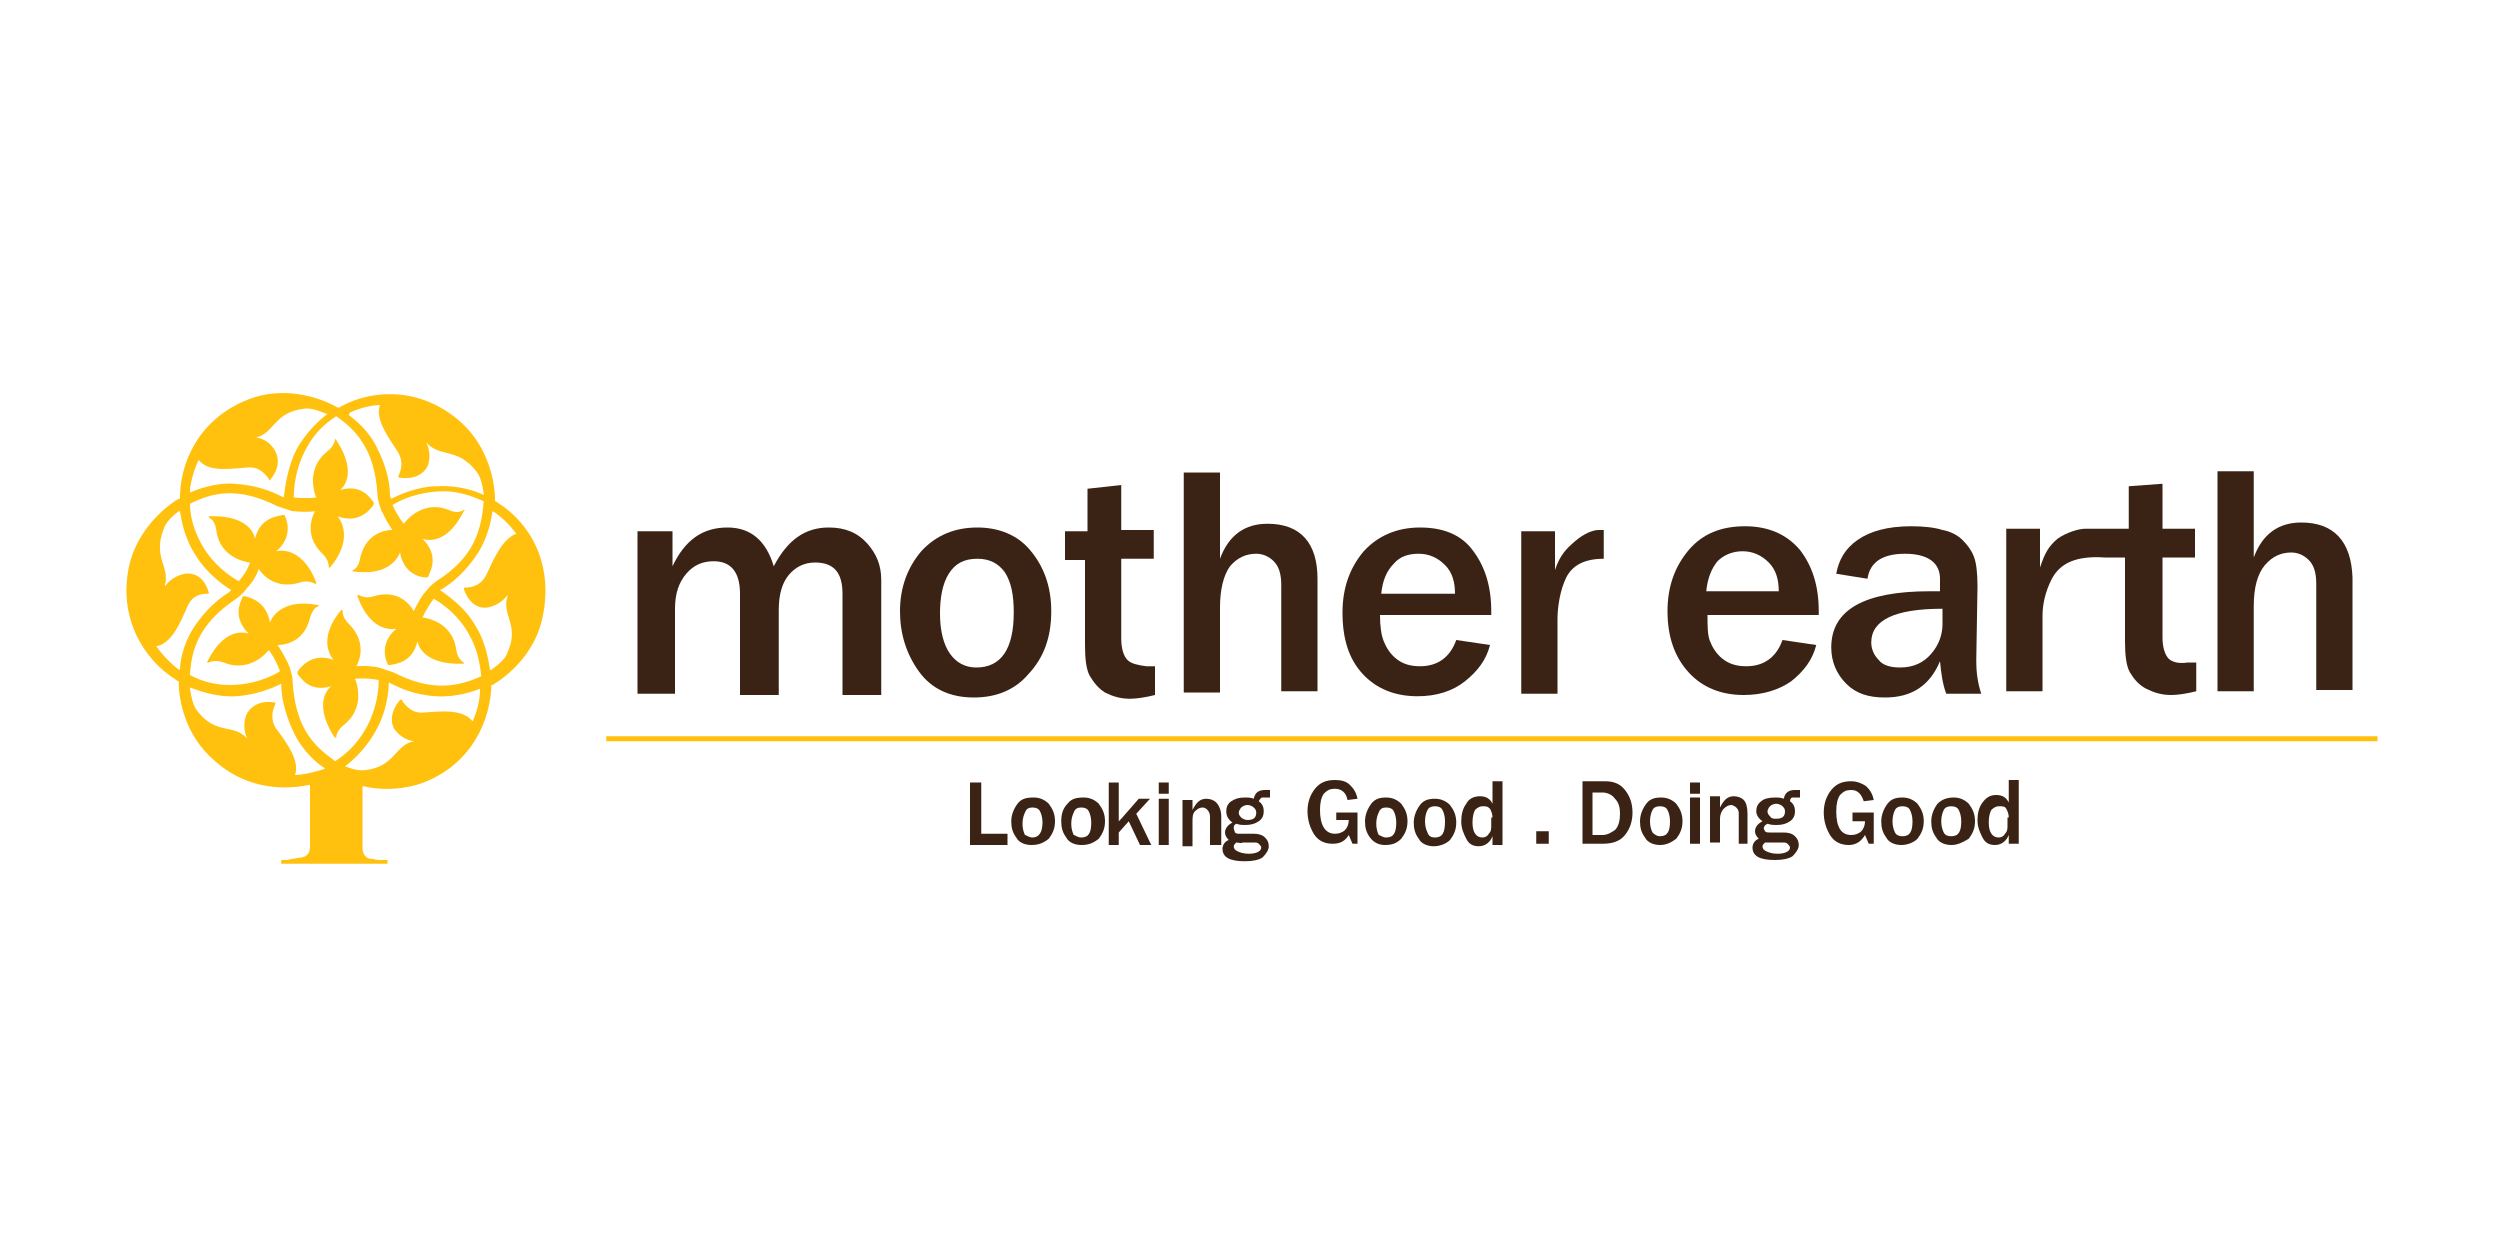 <?xml version="1.0" encoding="utf-8"?>
<!-- Generator: Adobe Illustrator 21.1.0, SVG Export Plug-In . SVG Version: 6.00 Build 0)  -->
<svg version="1.1" id="Layer_1" xmlns="http://www.w3.org/2000/svg" xmlns:xlink="http://www.w3.org/1999/xlink" x="0px" y="0px"
	 viewBox="0 0 200 100" style="enable-background:new 0 0 200 100;" xml:space="preserve">
<style type="text/css">
	.st0{fill-rule:evenodd;clip-rule:evenodd;fill:#FFFFFF;}
	.st1{fill:#FFC10E;}
	.st2{fill:#3A2315;}
</style>
<g>
	<rect class="st0" width="200" height="100"/>
	<g>
		<g>
			<path class="st1" d="M39.8,40.2c0,0-0.1-0.1-0.2-0.1V40c0-1.4-0.5-4.2-2.7-6.2c-3-2.7-6.8-2.8-9.6-1.3c0,0-0.1,0.1-0.2,0.1
				l-0.1,0c-1.2-0.7-3.9-1.7-6.7-0.8c-3.9,1.3-5.8,4.6-5.9,7.8c0,0,0,0.1,0,0.3l-0.1,0c-1.2,0.7-3.4,2.6-4,5.5c-0.8,4,1.1,7.3,3.8,9
				c0,0,0.1,0.1,0.2,0.1v0.1c0,1.4,0.5,4.2,2.8,6.2c2.3,2.1,5.1,2.5,7.6,2h0h0c0.1,0,0.1,0,0.1,0.1v4.8c0,0.2,0,0.8-0.7,0.9
				c-0.6,0.1-0.8,0.1-1.1,0.2c0,0-0.3,0-0.5,0l0,0.1v0.1l0,0.1H31v0l0-0.1v-0.1l0-0.1c-0.1,0,0.1,0-0.4,0c-0.2,0-0.2,0-0.3,0
				c-0.2,0-0.4-0.1-0.7-0.1c-0.5-0.1-0.6-0.6-0.6-0.9v-4.8c0-0.1,0-0.1,0.1-0.1l0,0c1.2,0.3,2.7,0.3,4.2-0.1c3.9-1.2,5.8-4.5,6-7.7
				c0,0,0-0.1,0-0.3l0.1,0c1.2-0.7,3.4-2.5,4-5.4C44.3,45.2,42.5,41.9,39.8,40.2 M34.9,46.5c-0.3,0.2-0.7,0.6-0.9,0.9l-0.1,0.1l0,0
				h0c-0.5,0.7-0.8,1.4-0.8,1.4c0,0-0.9-1.9-3.2-1.2c-0.6,0.2-1,0-1.2-0.1h-0.1l0,0.1c1.1,3.1,3.1,2.6,3.1,2.6h0
				c-1.3,1.1-0.9,2.4-0.7,2.8c0,0,0,0.1,0.1,0.1h0.1c0.5-0.1,1.8-0.2,2.2-1.9l0,0c0,0,0.2,1.9,3.6,1.8c0.1,0,0.1,0,0.1,0l0-0.1
				c-0.2-0.1-0.5-0.4-0.6-1c-0.3-2.4-2.7-2.6-2.7-2.6s0.3-0.7,0.9-1.5c1.4,0.8,2.4,2,2.9,3c0.6,1.1,0.8,2.2,0.9,3.2
				c-1.8,0.8-3.9,1.3-7-0.3c-0.3-0.1-0.9-0.3-1.2-0.4c-1-0.2-1.8-0.1-1.8-0.1c0,0,1.1-1.7-0.6-3.4c-0.5-0.5-0.5-0.9-0.5-1.1l0,0
				l-0.1,0c-2.1,2.5-0.6,4-0.6,4h0c-1.6-0.6-2.5,0.4-2.8,0.8c0,0-0.1,0.1-0.1,0.2l0,0.1c0.3,0.4,1,1.5,2.7,1c0,0-1.6,1.1,0.2,4
				c0.1,0.1,0.1,0.1,0.1,0.1c0.1,0,0.1,0,0.1,0c0-0.2,0.1-0.6,0.6-1c1.9-1.5,0.9-3.7,0.9-3.7s0.8-0.1,1.9,0.1c0,1.5-0.5,3-1.1,4
				c-0.7,1.2-1.6,2-2.4,2.5l-0.1-0.1c-1.7-1.2-3.1-2.7-3.3-6.4c0-0.3-0.2-1-0.3-1.2c-0.4-0.9-0.9-1.6-0.9-1.6c0,0,2.1,0.1,2.6-2.2
				c0.2-0.6,0.5-0.9,0.7-0.9l0-0.1l-0.1,0c-3.2-0.6-3.8,1.4-3.8,1.4v0c-0.3-1.7-1.6-2-2-2.1c0,0-0.1,0-0.2,0l0,0.1
				c-0.2,0.4-0.8,1.6,0.5,2.9l0,0c0,0-1.8-0.8-3.3,2.2C16.6,53,16.5,53,16.6,53l0.1,0c0.2-0.1,0.6-0.2,1.2,0c2.2,0.9,3.6-1,3.6-1
				s0.5,0.6,0.9,1.7c-1.3,0.8-2.8,1.1-4,1.1c-1.2,0-2.3-0.3-3.2-0.8c0.1-2,0.7-4.1,3.7-6.1c0.3-0.2,0.7-0.6,0.9-0.9l0.1-0.1l0,0h0
				c0.6-0.7,0.8-1.4,0.8-1.4c0,0,1,1.8,3.3,1.1c0.6-0.2,1,0,1.2,0.1h0.1l0-0.1c-1.2-3.1-3.2-2.5-3.2-2.5h0c1.3-1.1,0.9-2.4,0.7-2.8
				c0,0,0-0.1-0.1-0.1l-0.1,0c-0.4,0.1-1.8,0.2-2.2,1.9l0,0c0,0-0.2-1.9-3.6-1.8c-0.1,0-0.1,0-0.1,0l0,0.1c0.2,0.1,0.5,0.3,0.6,1
				C17.6,44.8,20,45,20,45s-0.2,0.7-0.9,1.5c-1.4-0.8-2.4-1.9-3-3c-0.6-1.1-0.9-2.2-0.9-3.2c1.8-0.9,3.8-1.4,7,0.2
				c0.3,0.1,0.9,0.3,1.2,0.4c0.1,0,0.1,0,0.2,0l0,0l0,0c0.9,0.1,1.6,0,1.6,0c0,0-1.1,1.8,0.6,3.4c0.5,0.5,0.5,0.9,0.5,1.1l0,0l0.1,0
				c2.1-2.5,0.6-4.1,0.6-4.1l0,0c1.6,0.6,2.5-0.4,2.8-0.8c0,0,0.1-0.1,0.1-0.2l0-0.1c-0.3-0.4-1-1.5-2.7-1l0,0c0,0,1.6-1.1-0.3-4
				c-0.1-0.1-0.1-0.1-0.1-0.1c-0.1,0,0,0,0,0c0,0.2-0.1,0.6-0.6,1c-1.9,1.5-0.9,3.7-0.9,3.7s-0.7,0.1-1.8,0c0-1.6,0.5-3.1,1.1-4.1
				c0.6-1.1,1.5-1.9,2.3-2.4c1.6,1.1,3.1,2.7,3.3,6.3c0,0.3,0.2,1,0.3,1.2c0,0.1,0,0.1,0.1,0.2l0,0l0,0c0.4,0.9,0.8,1.4,0.8,1.4
				c0,0-2.1-0.1-2.6,2.3c-0.1,0.7-0.5,0.9-0.7,1l0,0l0.1,0c3.2,0.5,3.8-1.5,3.8-1.5v0c0.3,1.7,1.6,2,2.1,2c0,0,0.1,0,0.2-0.1l0-0.1
				c0.2-0.4,0.8-1.6-0.5-2.9l0,0c0,0,1.8,0.8,3.3-2.2c0.1-0.1,0.1-0.1,0.1-0.1l-0.1,0c-0.2,0.1-0.5,0.3-1.2,0
				c-2.2-0.9-3.6,1.1-3.6,1.1s-0.5-0.6-0.9-1.5c1.3-0.8,2.9-1.1,4.1-1.1c1.2,0,2.3,0.4,3.2,0.8C38.5,42.5,37.9,44.6,34.9,46.5
				 M30.4,32.4c-0.4,1.1,0.6,2.5,1.4,3.7c0.5,0.8,0.3,1.5,0.1,1.9c0,0.1-0.1,0.2,0,0.2c1.8,0.3,2.3-0.9,2.3-0.9
				c0.4-1-0.1-1.9-0.1-1.9l0.1,0.1c1.1,1.1,2.4,0.3,3.9,2.2c0.4,0.5,0.5,1.2,0.6,1.8v0v0.1c-0.6-0.3-2-0.8-3.7-0.7
				c-1.6,0-3.1,0.7-3.7,1l-0.1-0.2c0-0.9-0.2-2.2-1-3.8c-0.7-1.5-1.9-2.4-2.3-2.7L28,33C29.3,32.4,30.4,32.4,30.4,32.4 M15.9,36.8
				c0.8,1,2.5,0.7,3.9,0.6c0.9-0.1,1.4,0.5,1.7,0.9c0,0.1,0.1,0.2,0.1,0.1c1.2-1.4,0.3-2.5,0.3-2.5C21.3,35,20.4,35,20.4,35l0.1,0
				c1.5-0.4,1.4-2,3.8-2.3c0.6-0.1,1.3,0.2,1.8,0.4l0,0l0.1,0c-0.5,0.4-1.7,1.4-2.5,2.9c-0.7,1.4-0.9,3-1,3.8l-0.2-0.1
				c-0.8-0.4-2-0.9-3.8-1c-1.6-0.1-3,0.5-3.5,0.7l0-0.3C15.4,37.7,15.9,36.8,15.9,36.8 M12.5,51.7c1.2-0.2,1.9-1.8,2.5-3.2
				c0.4-0.9,1.1-1,1.6-1c0.1,0,0.1,0,0.1-0.1c-0.5-1.8-1.9-1.5-1.9-1.5c-1.1,0.2-1.6,1-1.6,1l0-0.1c0.4-1.5-1-2.2-0.1-4.5
				c0.2-0.6,0.8-1.1,1.2-1.4h0l0.1,0c0.1,0.6,0.3,2.1,1.3,3.6c0.8,1.3,2.1,2.3,2.8,2.7l-0.2,0.2c-0.8,0.5-1.8,1.3-2.8,2.8
				c-0.9,1.4-1.1,2.8-1.1,3.4l-0.2-0.1C13.1,52.6,12.5,51.7,12.5,51.7 M22.1,58.3c-0.5-0.7-0.3-1.5-0.1-1.9c0-0.1,0.1-0.2,0-0.2
				c-1.8-0.3-2.3,1-2.3,1c-0.4,1.1,0.1,1.9,0.1,1.9l-0.1-0.1c-1.1-1.1-2.4-0.2-3.9-2.1c-0.4-0.5-0.5-1.2-0.6-1.8l0,0l0-0.1
				c0.6,0.2,2,0.8,3.7,0.7c1.5-0.1,2.8-0.6,3.6-1l0,0c0,0.9,0.2,2.2,1,3.9c0.7,1.5,1.9,2.5,2.4,2.8l0.1,0.1l0,0
				C24.5,62,23.6,62,23.6,62C24,60.9,23,59.5,22.1,58.3 M37.8,57.7c-0.8-1-2.5-0.8-3.9-0.7c-0.9,0.1-1.4-0.5-1.7-0.9
				c0-0.1-0.1-0.2-0.2-0.1c-1.1,1.3-0.5,2.3-0.4,2.4c0.7,0.9,1.6,0.9,1.6,0.9l-0.1,0c-1.5,0.3-1.5,2-3.8,2.3
				c-0.6,0.1-1.2-0.1-1.7-0.3c0.3-0.2,1.7-1.3,2.6-3.1c0.7-1.3,0.9-2.8,0.9-3.6h0c0.8,0.4,2,1,3.8,1.1c1.6,0.1,3-0.4,3.5-0.6l0,0.3
				C38.3,56.8,37.8,57.7,37.8,57.7 M38.9,46c-0.4,0.8-1.1,1-1.6,1l0,0c-0.1,0-0.2,0-0.2,0.1c0.6,1.8,1.9,1.5,1.9,1.5
				c1.1-0.2,1.6-1,1.6-1l0,0.1c-0.5,1.5,1,2.3,0,4.5c-0.2,0.6-0.8,1-1.3,1.4l0,0l-0.1,0c-0.1-0.6-0.3-2.2-1.2-3.6
				c-0.8-1.4-2.1-2.3-2.8-2.8l0.2-0.1c0.8-0.5,1.8-1.3,2.8-2.8c0.9-1.4,1.1-2.8,1.2-3.4l0.2,0.1c1.1,0.8,1.7,1.7,1.7,1.7
				C40.2,43.1,39.5,44.7,38.9,46"/>
		</g>
		<g>
			<path class="st2" d="M66.3,42.2c-1.9,0-3.3,1-4.4,3.1c-0.6-2-1.8-3.1-3.7-3.1c-2,0-3.4,1-4.4,3.1v-2.8H51v13h3v-6.8
				c0-1.2,0.3-2.1,0.9-2.8c0.6-0.7,1.3-1,2.2-1c1.4,0,2.1,0.9,2.1,2.6v8.1h3.1v-6.8c0-1.3,0.3-2.2,0.8-2.8c0.5-0.6,1.2-1,2.1-1
				c1.5,0,2.2,0.8,2.2,2.5v8.1h3.1v-9.2c0-1.2-0.4-2.1-1.1-2.9C68.6,42.6,67.6,42.2,66.3,42.2"/>
		</g>
		<g>
			<path class="st2" d="M78.2,42.2c-1.8,0-3.3,0.6-4.5,1.9c-1.1,1.3-1.7,2.9-1.7,4.8c0,1.8,0.5,3.4,1.5,4.8c1,1.4,2.5,2.1,4.4,2.1
				c1.8,0,3.3-0.6,4.4-1.9c1.2-1.3,1.8-2.9,1.8-5c0-2-0.6-3.6-1.7-4.9C81.4,42.8,79.9,42.2,78.2,42.2 M78.1,53.4
				c-0.9,0-1.6-0.4-2.1-1.1c-0.5-0.7-0.8-1.8-0.8-3.2c0-1.3,0.2-2.4,0.7-3.2c0.5-0.8,1.2-1.2,2.3-1.2c1,0,1.7,0.4,2.2,1.1
				c0.5,0.8,0.7,1.8,0.7,3.2C81.1,51.9,80.1,53.4,78.1,53.4"/>
		</g>
		<g>
			<path class="st2" d="M90.2,52.8c-0.3-0.3-0.5-0.9-0.5-1.7v-6.4h2.6v-2.3h-2.6v-3.6L87,39.1l0,3.4h-1.8v2.3h1.6v6.8
				c0,1.1,0.1,2,0.4,2.5c0.3,0.5,0.7,1,1.2,1.3c0.6,0.3,1.2,0.5,2,0.5c0.5,0,1.2-0.1,2-0.3v-2.3c-0.3,0-0.5,0-0.7,0
				C91,53.2,90.5,53.1,90.2,52.8"/>
		</g>
		<g>
			<path class="st2" d="M101.4,41.9c-1.8,0-3.1,0.9-3.8,2.8v-6.9h-2.9v17.6h2.9v-6.8c0-1.5,0.3-2.6,0.8-3.3c0.6-0.7,1.3-1,2.1-1
				c0.5,0,1,0.2,1.4,0.6c0.4,0.4,0.6,1,0.6,1.9v8.5h2.9v-9C105.4,43.5,104.1,41.9,101.4,41.9"/>
		</g>
		<g>
			<path class="st2" d="M113.6,42.2c-1.9,0-3.4,0.7-4.5,1.9c-1.1,1.3-1.7,2.9-1.7,4.9c0,2.1,0.5,3.7,1.6,4.9
				c1.1,1.2,2.6,1.8,4.4,1.8c1.5,0,2.8-0.4,3.8-1.2c1-0.8,1.7-1.7,2-2.9l-2.7-0.4c-0.5,1.4-1.5,2.1-2.9,2.1c-0.8,0-1.4-0.2-1.9-0.6
				c-0.5-0.4-0.8-0.9-1-1.4c-0.2-0.5-0.3-1.2-0.3-2.1h8.9l0-0.3c0-2-0.5-3.6-1.5-4.9C116.9,42.8,115.5,42.2,113.6,42.2 M110.5,47.5
				c0.1-1,0.4-1.8,1-2.4c0.5-0.6,1.2-0.8,2-0.8c0.8,0,1.5,0.3,2.1,0.9c0.6,0.6,0.8,1.4,0.8,2.3H110.5z"/>
		</g>
		<g>
			<path class="st2" d="M126,43.3c-0.7,0.6-1.2,1.1-1.6,2.3v-3.1h-2.7v13h2.9v-6c0-0.9,0.2-2.3,0.7-3.3c0.5-1,1.5-1.5,3-1.5v-2.3
				c-0.2,0-0.3,0-0.4,0C127.4,42.4,126.7,42.7,126,43.3"/>
		</g>
		<g>
			<path class="st2" d="M139.6,42.1c-1.9,0-3.4,0.6-4.5,1.9c-1.1,1.3-1.7,2.9-1.7,4.9c0,2.1,0.6,3.7,1.7,4.9
				c1.1,1.2,2.6,1.8,4.4,1.8c1.5,0,2.8-0.4,3.8-1.1c1-0.8,1.7-1.7,2-2.9l-2.7-0.4c-0.5,1.4-1.5,2.1-2.9,2.1c-0.8,0-1.4-0.2-1.9-0.6
				c-0.5-0.4-0.8-0.9-1-1.4c-0.2-0.5-0.2-1.2-0.2-2.1h8.9l0-0.3c0-2-0.5-3.6-1.5-4.9C142.9,42.7,141.4,42.1,139.6,42.1 M136.5,47.3
				c0.1-1,0.4-1.8,0.9-2.4c0.5-0.5,1.2-0.8,2-0.8c0.8,0,1.5,0.3,2.1,0.9c0.6,0.6,0.8,1.4,0.8,2.3H136.5z"/>
		</g>
		<g>
			<path class="st2" d="M158.2,46.9c0-1.1-0.1-1.9-0.3-2.4c-0.2-0.5-0.5-0.9-0.9-1.3c-0.4-0.4-1-0.7-1.6-0.8
				c-0.6-0.2-1.5-0.3-2.5-0.3c-1.9,0-3.3,0.4-4.3,1.1c-1,0.7-1.5,1.6-1.7,2.7l2.5,0.4c0.2-1.4,1.3-2,3-2c1.8,0,2.8,0.7,2.8,2v1
				c-0.4,0-0.6,0-0.8,0c-5.3,0-7.9,1.5-7.9,4.5c0,1.1,0.4,2.1,1.2,2.9c0.8,0.8,1.8,1.1,3.1,1.1c2.2,0,3.6-1,4.4-2.9
				c0.1,1,0.2,1.8,0.5,2.6h2.8c-0.3-0.9-0.4-1.8-0.4-2.6 M155.4,49.9c0,0.9-0.3,1.7-0.9,2.4c-0.6,0.7-1.4,1.1-2.5,1.1
				c-0.8,0-1.4-0.2-1.7-0.6c-0.4-0.4-0.6-0.9-0.6-1.4c0-1.8,1.9-2.7,5.7-2.7V49.9z"/>
		</g>
		<g>
			<path class="st2" d="M173.5,52.7c-0.3-0.3-0.5-0.9-0.5-1.7v-6.4h2.6v-2.3h-2.6v-3.6l-2.7,0.2v3.4h-1.8v0c-1.5,0-1.6,0-1.7,0
				c-0.5,0-1.5,0.3-2.2,0.8c-0.7,0.6-1,1.1-1.4,2.3v-3.1h-2.7v13h2.9v-6c0-0.9,0.2-1.9,0.7-2.9c0.5-1,1.5-2,4.3-1.8l1.6,0v6.7
				c0,1.1,0.1,2,0.4,2.5c0.3,0.5,0.7,1,1.3,1.3c0.6,0.3,1.2,0.5,2,0.5c0.5,0,1.2-0.1,2-0.3v-2.3c-0.3,0-0.5,0-0.7,0
				C174.4,53.1,173.8,53,173.5,52.7"/>
		</g>
		<g>
			<path class="st2" d="M184.1,41.8c-1.8,0-3.1,0.9-3.8,2.8v-6.9h-2.9v17.6h2.9v-6.8c0-1.5,0.3-2.6,0.9-3.3c0.6-0.7,1.3-1,2.1-1
				c0.5,0,1,0.2,1.4,0.6c0.4,0.4,0.6,1,0.6,1.9v8.5h2.9v-9C188.1,43.3,186.7,41.8,184.1,41.8"/>
		</g>
		<g>
			<rect x="48.5" y="58.9" class="st1" width="141.7" height="0.4"/>
		</g>
		<g>
			<path class="st2" d="M149.9,65v2.5h-0.4l-0.3-0.7c-0.3,0.5-0.7,0.8-1.3,0.8c-0.7,0-1.2-0.3-1.5-0.8c-0.3-0.5-0.5-1.1-0.5-1.8
				c0-0.7,0.2-1.3,0.6-1.8c0.4-0.5,0.9-0.7,1.6-0.7c0.5,0,0.9,0.2,1.2,0.4c0.3,0.3,0.5,0.6,0.6,1.1l-0.8,0.1c-0.2-0.6-0.5-0.9-1-0.9
				c-0.4,0-0.6,0.1-0.9,0.4c-0.2,0.3-0.3,0.7-0.3,1.3c0,1.3,0.4,1.9,1.2,1.9c0.3,0,0.6-0.1,0.8-0.3c0.2-0.2,0.3-0.5,0.3-0.8h-1V65
				H149.9z"/>
		</g>
		<g>
			<path class="st2" d="M152.1,67.6c-0.5,0-1-0.2-1.2-0.6c-0.3-0.4-0.4-0.8-0.4-1.3c0-0.5,0.2-1,0.5-1.4c0.3-0.4,0.7-0.5,1.2-0.5
				c0.5,0,0.9,0.2,1.2,0.5c0.3,0.4,0.5,0.8,0.5,1.4s-0.2,1-0.5,1.4C153.1,67.4,152.6,67.6,152.1,67.6 M152.2,66.9
				c0.6,0,0.8-0.4,0.8-1.2c0-0.4-0.1-0.7-0.2-0.9c-0.1-0.2-0.3-0.3-0.6-0.3c-0.3,0-0.5,0.1-0.6,0.3c-0.1,0.2-0.2,0.5-0.2,0.9
				c0,0.4,0.1,0.7,0.2,0.9C151.7,66.8,151.9,66.9,152.2,66.9"/>
		</g>
		<g>
			<path class="st2" d="M156.1,67.6c-0.5,0-1-0.2-1.2-0.6c-0.3-0.4-0.4-0.8-0.4-1.3c0-0.5,0.2-1,0.5-1.4c0.3-0.3,0.7-0.5,1.3-0.5
				c0.5,0,0.9,0.2,1.2,0.5c0.3,0.4,0.5,0.8,0.5,1.4c0,0.6-0.2,1-0.5,1.4C157,67.4,156.6,67.6,156.1,67.6 M156.1,66.9
				c0.6,0,0.8-0.4,0.8-1.2c0-0.4-0.1-0.7-0.2-0.9c-0.1-0.2-0.3-0.3-0.6-0.3c-0.3,0-0.5,0.1-0.6,0.3c-0.1,0.2-0.2,0.5-0.2,0.9
				c0,0.4,0.1,0.7,0.2,0.9C155.6,66.8,155.8,66.9,156.1,66.9"/>
		</g>
		<g>
			<path class="st2" d="M161.5,67.5h-0.8v-0.7c-0.2,0.5-0.6,0.8-1.1,0.8c-0.5,0-0.8-0.2-1-0.6c-0.2-0.4-0.4-0.8-0.4-1.4
				c0-0.5,0.1-1,0.4-1.4c0.3-0.4,0.6-0.6,1.1-0.6c0.5,0,0.8,0.2,1,0.6v-1.8h0.8V67.5z M160.7,65.4c0-0.3-0.1-0.5-0.2-0.7
				c-0.1-0.2-0.3-0.2-0.6-0.2c-0.2,0-0.4,0.1-0.6,0.3c-0.1,0.2-0.2,0.5-0.2,1c0,0.8,0.3,1.2,0.8,1.2c0.2,0,0.4-0.1,0.5-0.3
				c0.2-0.2,0.2-0.4,0.2-0.7V65.4z"/>
		</g>
		<g>
			<polygon class="st2" points="80.6,67.6 77.6,67.6 77.6,62.6 78.5,62.6 78.5,66.7 80.6,66.7 			"/>
		</g>
		<g>
			<path class="st2" d="M82.5,67.6c-0.5,0-1-0.2-1.2-0.6c-0.3-0.4-0.4-0.8-0.4-1.3c0-0.5,0.2-1,0.5-1.4c0.3-0.4,0.7-0.5,1.3-0.5
				c0.5,0,0.9,0.2,1.2,0.5c0.3,0.4,0.5,0.8,0.5,1.4c0,0.6-0.2,1-0.5,1.4C83.4,67.5,83,67.6,82.5,67.6 M82.6,67
				c0.5,0,0.8-0.4,0.8-1.2c0-0.4-0.1-0.7-0.2-0.9c-0.1-0.2-0.3-0.3-0.6-0.3c-0.3,0-0.5,0.1-0.6,0.4c-0.1,0.2-0.2,0.5-0.2,0.9
				c0,0.4,0.1,0.7,0.2,0.9C82.1,66.8,82.3,67,82.6,67"/>
		</g>
		<g>
			<path class="st2" d="M86.5,67.6c-0.5,0-1-0.2-1.2-0.6c-0.3-0.4-0.4-0.8-0.4-1.3c0-0.5,0.1-1,0.5-1.4c0.3-0.4,0.7-0.5,1.3-0.5
				c0.5,0,0.9,0.2,1.2,0.5c0.3,0.4,0.5,0.8,0.5,1.4c0,0.6-0.2,1-0.5,1.4C87.4,67.5,87,67.6,86.5,67.6 M86.5,67
				c0.6,0,0.8-0.4,0.8-1.2c0-0.4-0.1-0.7-0.2-0.9c-0.1-0.2-0.3-0.3-0.6-0.3c-0.3,0-0.5,0.1-0.6,0.4c-0.1,0.2-0.2,0.5-0.2,0.9
				c0,0.4,0.1,0.7,0.2,0.9C86,66.8,86.2,67,86.5,67"/>
		</g>
		<g>
			<polygon class="st2" points="92.1,67.6 91.2,67.6 90.3,65.7 89.5,66.6 89.5,67.6 88.7,67.6 88.7,62.6 89.5,62.6 89.5,65.7 
				89.7,65.5 91.1,63.9 92,63.9 90.9,65.1 			"/>
		</g>
		<g>
			<path class="st2" d="M93.5,63.5h-0.8v-0.9h0.8V63.5z M93.5,67.6h-0.8v-3.7h0.8V67.6z"/>
		</g>
		<g>
			<path class="st2" d="M97.6,67.6h-0.8v-2.3c0-0.2-0.1-0.4-0.2-0.5c-0.1-0.1-0.2-0.2-0.4-0.2c-0.2,0-0.4,0.1-0.6,0.3
				c-0.2,0.2-0.2,0.5-0.2,0.9v1.9h-0.8v-3.7h0.8v0.8c0.3-0.6,0.6-0.9,1.1-0.9c0.3,0,0.6,0.1,0.8,0.3c0.2,0.2,0.4,0.6,0.4,1.1V67.6z"
				/>
		</g>
		<g>
			<path class="st2" d="M101.6,63.2v0.6h-0.3c-0.1,0-0.2,0-0.3,0c-0.1,0-0.2,0.1-0.3,0.3c0.3,0.2,0.4,0.5,0.4,0.8
				c0,0.3-0.1,0.6-0.4,0.8c-0.3,0.2-0.6,0.3-1.1,0.3c-0.2,0-0.4,0-0.7-0.1c-0.2,0.1-0.2,0.2-0.2,0.4l0.1,0.3
				c0.1,0.1,0.2,0.1,0.4,0.1h1.1c0.4,0,0.7,0.1,0.9,0.3c0.2,0.2,0.3,0.4,0.3,0.7c0,0.3-0.2,0.6-0.5,0.9c-0.3,0.2-0.8,0.3-1.4,0.3
				c-1.2,0-1.8-0.3-1.8-1c0-0.3,0.2-0.6,0.5-0.7c-0.2-0.2-0.3-0.4-0.3-0.6c0-0.3,0.2-0.6,0.6-0.8c-0.3-0.2-0.5-0.5-0.5-0.9
				c0-0.3,0.1-0.6,0.4-0.8c0.3-0.2,0.6-0.3,1.1-0.3c0.2,0,0.5,0,0.7,0.1c0.1-0.5,0.4-0.7,0.9-0.7H101.6z M98.9,67.4
				c-0.1,0.1-0.2,0.2-0.2,0.3c0,0.2,0.1,0.3,0.3,0.4c0.2,0.1,0.5,0.2,0.9,0.2c0.6,0,1-0.2,1-0.5c0-0.1-0.1-0.2-0.2-0.3
				c-0.1-0.1-0.2-0.1-0.4-0.1h-0.9C99.3,67.5,99.1,67.4,98.9,67.4 M99.8,65.6c0.5,0,0.7-0.2,0.7-0.6c0-0.2-0.1-0.3-0.2-0.4
				c-0.1-0.1-0.3-0.2-0.5-0.2s-0.4,0.1-0.5,0.2c-0.1,0.1-0.2,0.3-0.2,0.4c0,0.2,0.1,0.3,0.2,0.4C99.4,65.5,99.6,65.6,99.8,65.6"/>
		</g>
		<g>
			<path class="st2" d="M108.6,65v2.5h-0.4l-0.3-0.7c-0.3,0.5-0.7,0.7-1.3,0.7c-0.7,0-1.2-0.3-1.5-0.8c-0.3-0.5-0.5-1.1-0.5-1.8
				c0-0.7,0.2-1.3,0.6-1.8c0.4-0.5,0.9-0.7,1.6-0.7c0.5,0,0.9,0.1,1.2,0.4c0.3,0.3,0.5,0.6,0.6,1.1l-0.8,0.1c-0.1-0.6-0.5-0.9-1-0.9
				c-0.4,0-0.6,0.1-0.9,0.4c-0.2,0.3-0.3,0.7-0.3,1.3c0,1.2,0.4,1.9,1.2,1.9c0.3,0,0.6-0.1,0.8-0.3c0.2-0.2,0.3-0.5,0.3-0.8h-1V65
				H108.6z"/>
		</g>
		<g>
			<path class="st2" d="M110.8,67.6c-0.5,0-0.9-0.2-1.2-0.6c-0.3-0.4-0.4-0.8-0.4-1.3c0-0.5,0.2-1,0.5-1.4c0.3-0.4,0.7-0.5,1.2-0.5
				c0.5,0,0.9,0.2,1.2,0.5c0.3,0.4,0.5,0.8,0.5,1.4c0,0.6-0.2,1-0.5,1.4C111.7,67.5,111.3,67.6,110.8,67.6 M110.9,67
				c0.6,0,0.8-0.4,0.8-1.2c0-0.4-0.1-0.7-0.2-0.9c-0.1-0.2-0.3-0.3-0.6-0.3c-0.3,0-0.5,0.1-0.6,0.4c-0.1,0.2-0.2,0.5-0.2,0.9
				c0,0.4,0.1,0.7,0.2,0.9C110.4,66.8,110.6,67,110.9,67"/>
		</g>
		<g>
			<path class="st2" d="M114.7,67.7c-0.5,0-1-0.2-1.2-0.6c-0.3-0.4-0.4-0.8-0.4-1.3c0-0.5,0.2-1,0.5-1.4c0.3-0.4,0.7-0.5,1.2-0.5
				c0.5,0,0.9,0.2,1.2,0.5c0.3,0.4,0.5,0.8,0.5,1.4c0,0.6-0.2,1-0.5,1.4C115.7,67.5,115.2,67.7,114.7,67.7 M114.8,67
				c0.6,0,0.8-0.4,0.8-1.3c0-0.4-0.1-0.7-0.2-0.9c-0.1-0.2-0.3-0.3-0.6-0.3c-0.3,0-0.5,0.1-0.6,0.3c-0.1,0.2-0.2,0.5-0.2,0.9
				c0,0.4,0.1,0.7,0.2,0.9C114.3,66.9,114.5,67,114.8,67"/>
		</g>
		<g>
			<path class="st2" d="M120.2,67.6h-0.8v-0.7c-0.2,0.5-0.6,0.8-1.1,0.8c-0.5,0-0.8-0.2-1-0.6c-0.2-0.4-0.4-0.8-0.4-1.4
				c0-0.5,0.1-1,0.4-1.4c0.2-0.4,0.6-0.6,1.1-0.6c0.5,0,0.8,0.2,1,0.6v-1.8h0.8V67.6z M119.4,65.4c0-0.3-0.1-0.5-0.2-0.7
				c-0.2-0.2-0.3-0.2-0.6-0.2c-0.2,0-0.4,0.1-0.6,0.3c-0.1,0.2-0.2,0.5-0.2,1c0,0.8,0.3,1.2,0.8,1.2c0.2,0,0.4-0.1,0.5-0.3
				c0.2-0.2,0.2-0.4,0.2-0.7V65.4z"/>
		</g>
		<g>
			<path class="st2" d="M126.6,67.5v-5h1.8c0.7,0,1.2,0.2,1.6,0.7c0.4,0.5,0.6,1.1,0.6,1.8c0,0.7-0.2,1.3-0.6,1.8
				c-0.4,0.5-1,0.7-1.8,0.7H126.6z M127.5,66.8h0.7c0.4,0,0.7-0.2,1-0.4c0.3-0.3,0.4-0.8,0.4-1.3c0-0.5-0.1-0.9-0.4-1.2
				c-0.2-0.3-0.6-0.5-1-0.5h-0.8V66.8z"/>
		</g>
		<g>
			<path class="st2" d="M132.8,67.6c-0.5,0-1-0.2-1.2-0.6c-0.3-0.4-0.4-0.8-0.4-1.3c0-0.5,0.2-1,0.5-1.4c0.3-0.4,0.7-0.5,1.2-0.5
				c0.5,0,0.9,0.2,1.2,0.5c0.3,0.4,0.5,0.8,0.5,1.4c0,0.6-0.2,1-0.5,1.4C133.7,67.4,133.3,67.6,132.8,67.6 M132.8,66.9
				c0.6,0,0.8-0.4,0.8-1.2c0-0.4-0.1-0.7-0.2-0.9c-0.1-0.2-0.3-0.3-0.6-0.3c-0.3,0-0.5,0.1-0.6,0.3c-0.1,0.2-0.2,0.5-0.2,0.9
				c0,0.4,0.1,0.7,0.2,0.9C132.4,66.8,132.6,66.9,132.8,66.9"/>
		</g>
		<g>
			<path class="st2" d="M136,63.5h-0.8v-0.9h0.8V63.5z M136,67.5h-0.8v-3.7h0.8V67.5z"/>
		</g>
		<g>
			<path class="st2" d="M139.9,67.5h-0.8v-2.3c0-0.3,0-0.4-0.2-0.6c-0.1-0.1-0.3-0.2-0.4-0.2c-0.2,0-0.4,0.1-0.6,0.3
				c-0.2,0.2-0.3,0.5-0.3,0.8v1.9h-0.8v-3.7h0.8v0.9c0.3-0.6,0.6-0.9,1.1-0.9c0.3,0,0.6,0.1,0.8,0.3c0.2,0.2,0.3,0.6,0.3,1.1V67.5z"
				/>
		</g>
		<g>
			<path class="st2" d="M144,63.2v0.6h-0.3c-0.1,0-0.2,0-0.3,0c-0.1,0-0.2,0.1-0.2,0.3c0.3,0.2,0.4,0.5,0.4,0.8
				c0,0.3-0.1,0.6-0.4,0.8c-0.3,0.2-0.6,0.3-1.1,0.3c-0.2,0-0.4,0-0.7-0.1c-0.2,0.1-0.3,0.2-0.3,0.4l0.1,0.2
				c0.1,0.1,0.2,0.1,0.4,0.1h1.1c0.4,0,0.7,0.1,0.9,0.3c0.2,0.2,0.3,0.4,0.3,0.7c0,0.3-0.2,0.6-0.5,0.9c-0.3,0.2-0.8,0.3-1.4,0.3
				c-1.2,0-1.8-0.3-1.8-1c0-0.3,0.2-0.6,0.5-0.7c-0.2-0.2-0.3-0.4-0.3-0.6c0-0.3,0.2-0.6,0.6-0.8c-0.3-0.2-0.5-0.5-0.5-0.8
				c0-0.3,0.1-0.6,0.4-0.8c0.2-0.2,0.6-0.3,1.1-0.3c0.2,0,0.5,0,0.7,0.1c0.1-0.5,0.4-0.7,0.9-0.7H144z M141.2,67.4
				c-0.1,0.1-0.2,0.2-0.2,0.3c0,0.2,0.1,0.3,0.3,0.4c0.2,0.1,0.5,0.2,0.9,0.2c0.6,0,1-0.2,1-0.5c0-0.1-0.1-0.2-0.2-0.3
				c-0.1-0.1-0.2-0.1-0.4-0.1h-0.9C141.6,67.4,141.5,67.4,141.2,67.4 M142.1,65.5c0.5,0,0.7-0.2,0.7-0.6c0-0.2-0.1-0.3-0.2-0.4
				c-0.1-0.1-0.3-0.2-0.5-0.2c-0.2,0-0.4,0.1-0.5,0.2c-0.1,0.1-0.2,0.3-0.2,0.4c0,0.2,0.1,0.3,0.2,0.4
				C141.7,65.5,141.9,65.5,142.1,65.5"/>
		</g>
		<g>
			<rect x="122.9" y="66.5" class="st2" width="1" height="1"/>
		</g>
	</g>
</g>
</svg>
